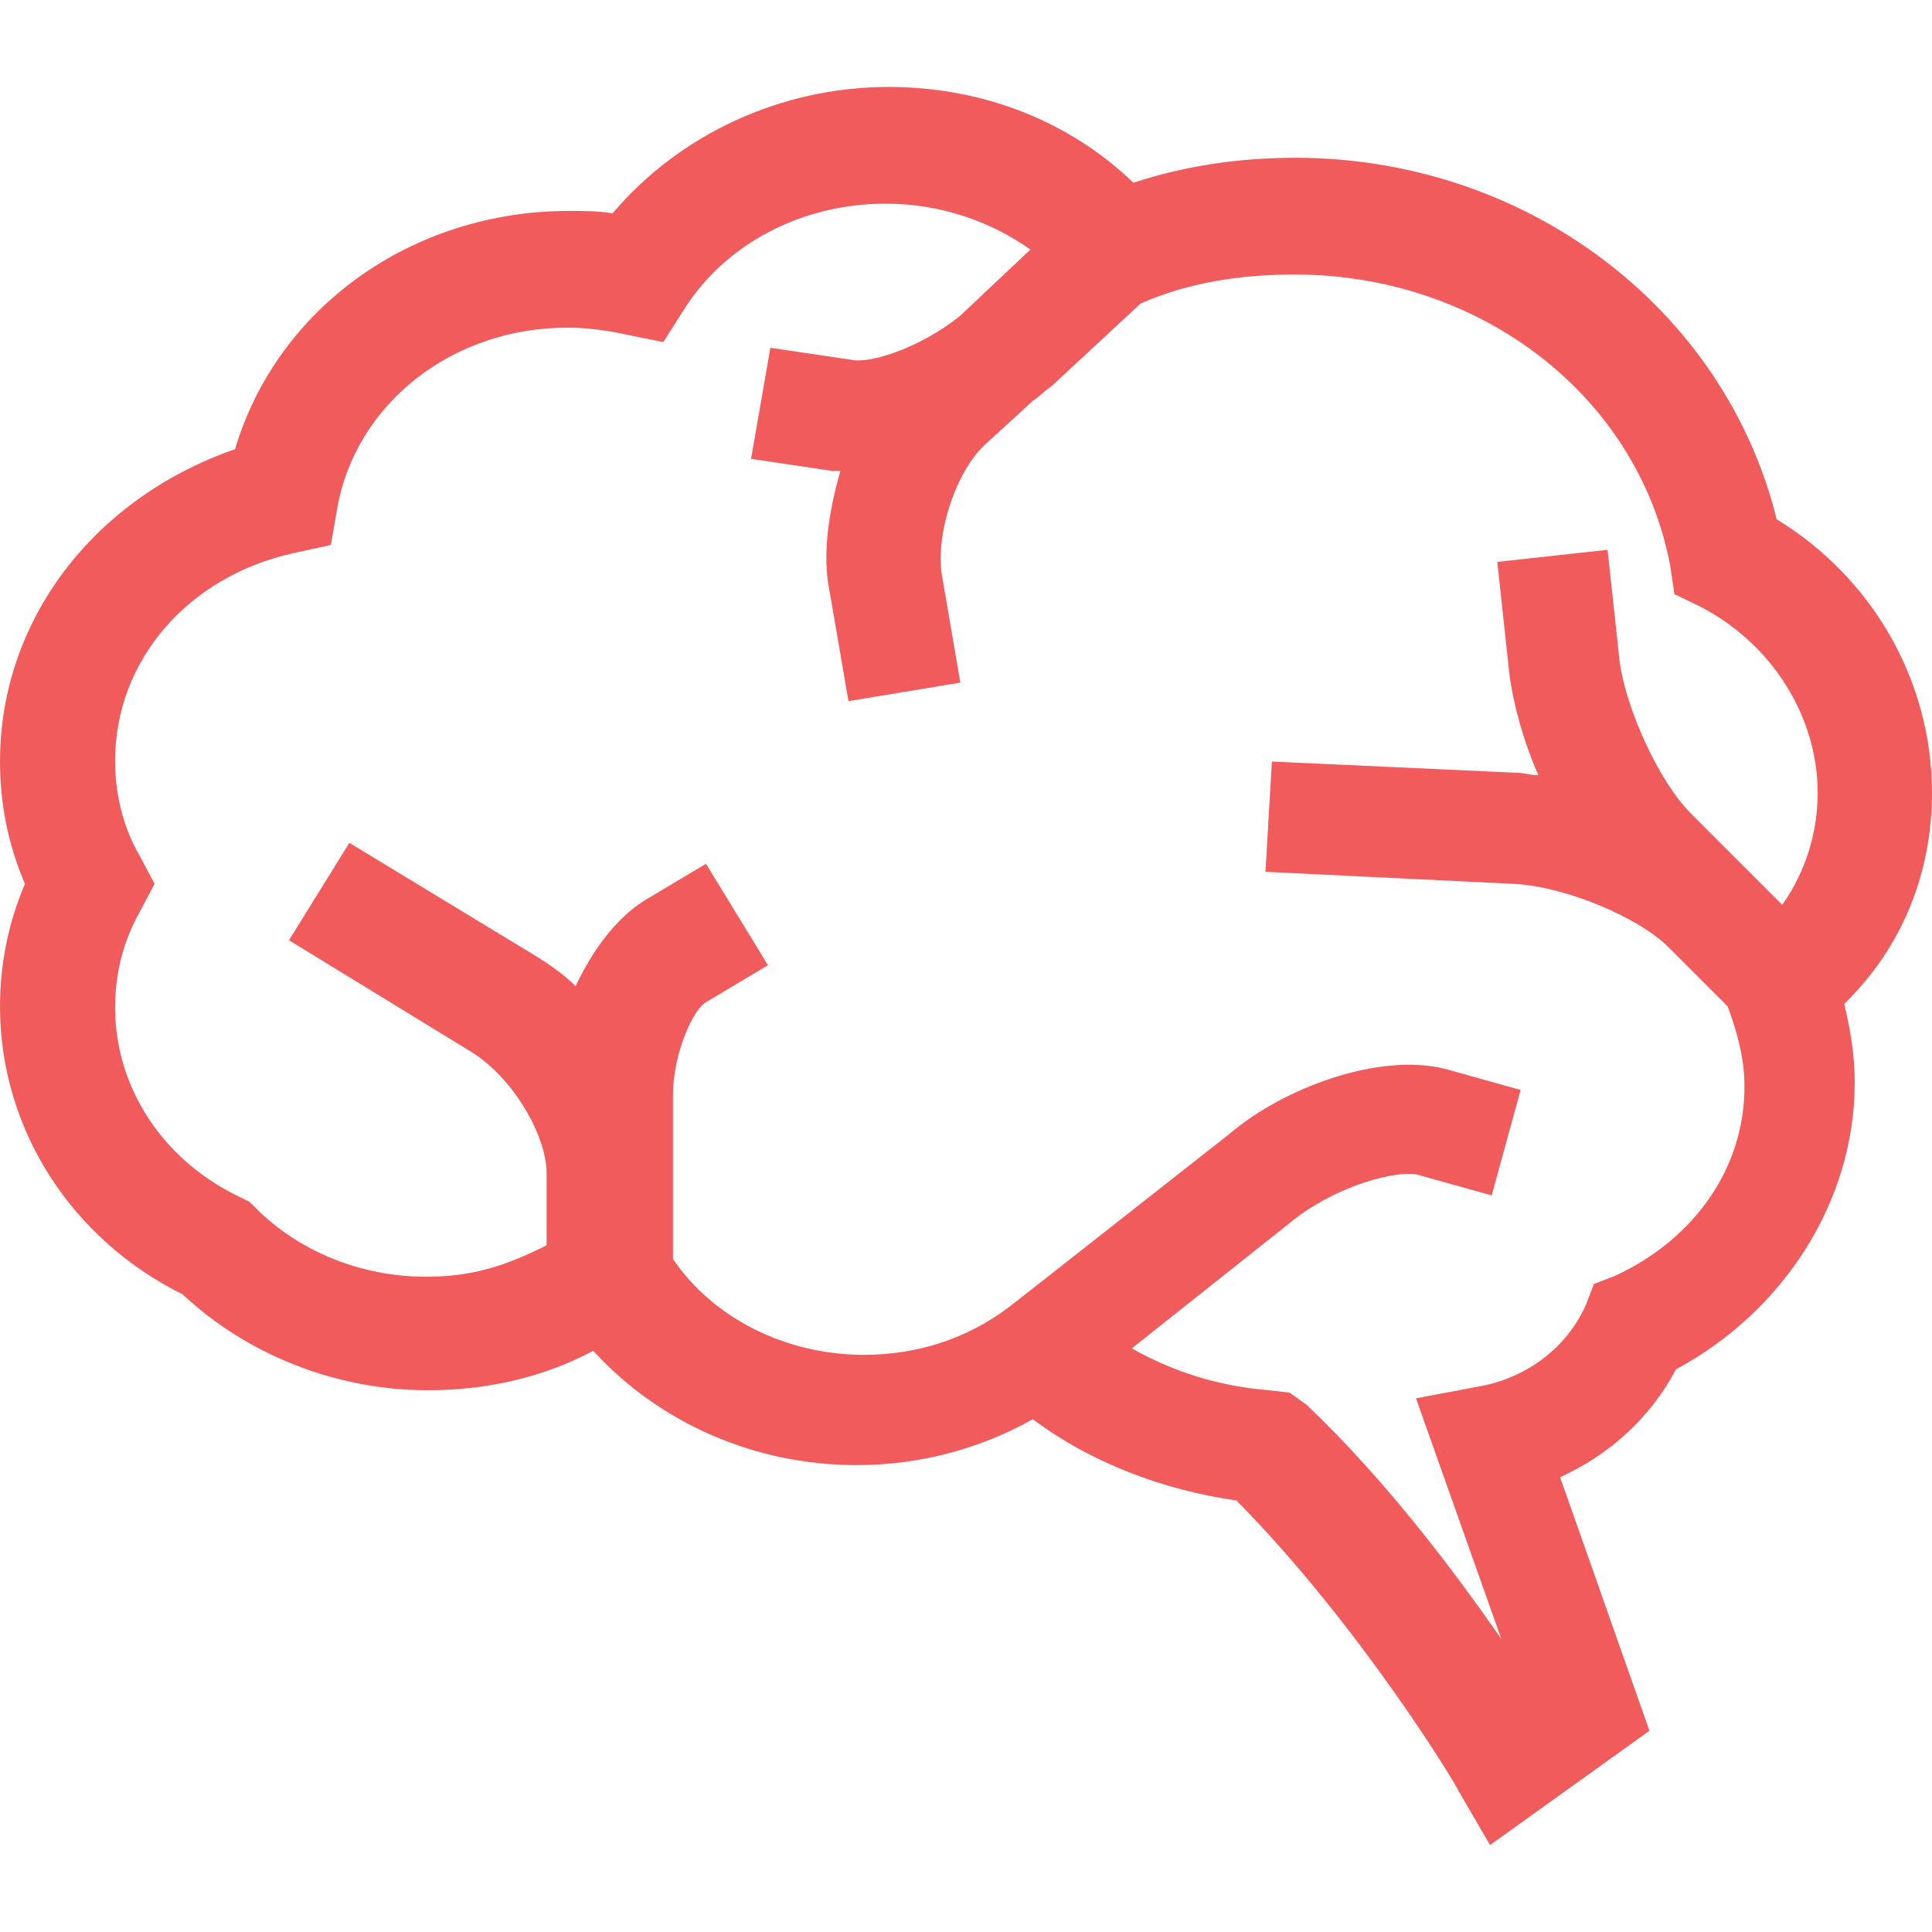 <?xml version="1.0" encoding="utf-8"?>
<!-- Generator: Adobe Illustrator 18.0.0, SVG Export Plug-In . SVG Version: 6.00 Build 0)  -->
<!DOCTYPE svg PUBLIC "-//W3C//DTD SVG 1.1//EN" "http://www.w3.org/Graphics/SVG/1.1/DTD/svg11.dtd">
<svg version="1.1" id="Layer_1" xmlns="http://www.w3.org/2000/svg" xmlns:xlink="http://www.w3.org/1999/xlink" x="0px" y="0px"
	 viewBox="0 0 240 240" enable-background="new 0 0 240 240" xml:space="preserve">
<path fill="#F15B5C" d="M240,98.5c0-13.7-7.2-26.6-19.3-34c-6.4-26-30.9-44.9-59.8-44.9c-7,0-13.7,1-20.1,3.1
	c-8-7.7-18.8-11.9-30.4-11.9c-13.4,0-26,5.9-34.3,15.7c-1.8-0.3-3.6-0.3-5.4-0.3c-19.6,0-36.3,12.1-41.5,29.6
	C11.6,61.9,0,77.1,0,94.6c0,5.2,1,10.3,3.1,15.2C1,114.7,0,119.9,0,125c0,15.2,8.8,28.9,22.7,35.8c8,7.5,19.1,11.9,30.4,11.9
	c7.2,0,14.2-1.5,20.6-4.9c8.2,9,20.1,14.2,32.7,14.2c8,0,15.5-2.1,21.9-5.7c7.2,5.4,16.2,8.8,25.3,10.1
	c15.5,15.7,27.6,35.8,27.6,36.1l3.9,6.7l19.8-14.2l-11.1-31.5c6.2-2.8,11.3-7.5,14.4-13.4c13.4-7.2,22.2-20.9,22.2-35.6
	c0-3.4-0.5-6.4-1.3-9.8C236.4,117.6,240,108.3,240,98.5z M200.6,158.5l-2.6,1l-1,2.6c-2.3,5.2-7.2,9-13.1,10.1l-8,1.5l10.6,29.9
	c-5.7-8.2-14.2-19.6-24.2-29.1l-2.1-1.5l-2.6-0.3c-6.2-0.5-11.9-2.3-17-5.2l20.4-16.2c5.4-4.1,12.4-5.9,15-5.4l9.3,2.6l3.6-13.1
	l-9.3-2.6c-8.2-2.1-20.1,2.3-26.8,8l-22.9,18l0,0l-4.6,3.6c-5.2,3.9-11.3,5.9-18,5.9c-9.5,0-18.6-4.4-23.7-11.9V149v-3.1v-9.8
	c0-5.4,2.6-10.8,4.1-11.6l7.7-4.6l-7.7-12.6l-7.7,4.6c-3.6,2.3-6.4,6.2-8.5,10.6c-1.5-1.5-3.4-2.8-5.2-3.9l-22.9-13.9l-7.5,12.1
	l22.7,13.9c5.4,3.4,9.3,10.6,9.3,15v3.1v5.9c-5.2,2.6-9.3,3.9-15,3.9c-8,0-15.7-3.1-21.1-8.5l-0.8-0.8l-1-0.5
	c-9.8-4.6-15.7-13.7-15.7-23.7c0-4.1,1-8.2,3.1-11.9l1.8-3.4l-1.8-3.4c-2.1-3.6-3.1-7.7-3.1-11.9c0-12.4,9-22.9,22.2-25.8l4.6-1
	l0.8-4.6c2.3-12.9,14.2-22.4,28.6-22.4c2.3,0,4.6,0.3,7,0.8l4.9,1l2.6-4.1c5.2-8.2,14.7-13.1,25-13.1c6.7,0,12.9,2.1,18,5.7
	l-5.2,4.9l0,0l-3.6,3.4c-4.9,3.9-11.1,5.9-13.4,5.4l-10.1-1.5L93.3,57l10.1,1.5c0.3,0,0.8,0,1,0c-1.5,5.2-2.3,10.6-1.3,15.2
	l2.3,13.4l13.9-2.3L117,71.4c-0.8-5.2,1.8-12.9,5.4-16.2l5.9-5.4c0.8-0.5,1.5-1.3,2.3-1.8l11.1-10.3c5.9-2.6,12.4-3.6,19.1-3.6
	c23.2,0,42.8,15.2,46.7,36.3l0.5,3.4l3.1,1.5c9,4.6,14.7,13.7,14.7,23.2c0,4.9-1.5,9.8-4.4,13.9l-2.1-2.1l0,0l-9.3-9.3
	c-3.9-3.9-8-12.9-8.8-18.8l-1.5-13.9l-13.7,1.5l1.5,13.9c0.5,3.9,1.8,8.5,3.6,12.6c-1,0-1.8-0.3-2.6-0.3L158,94.6l-0.8,13.7
	l30.9,1.5c6.2,0.3,15.5,4.1,19.3,8l7.2,7.2l0.3,0.8c1,2.8,1.8,5.9,1.8,9C216.8,144.9,210.6,153.9,200.6,158.5z"/>
</svg>
